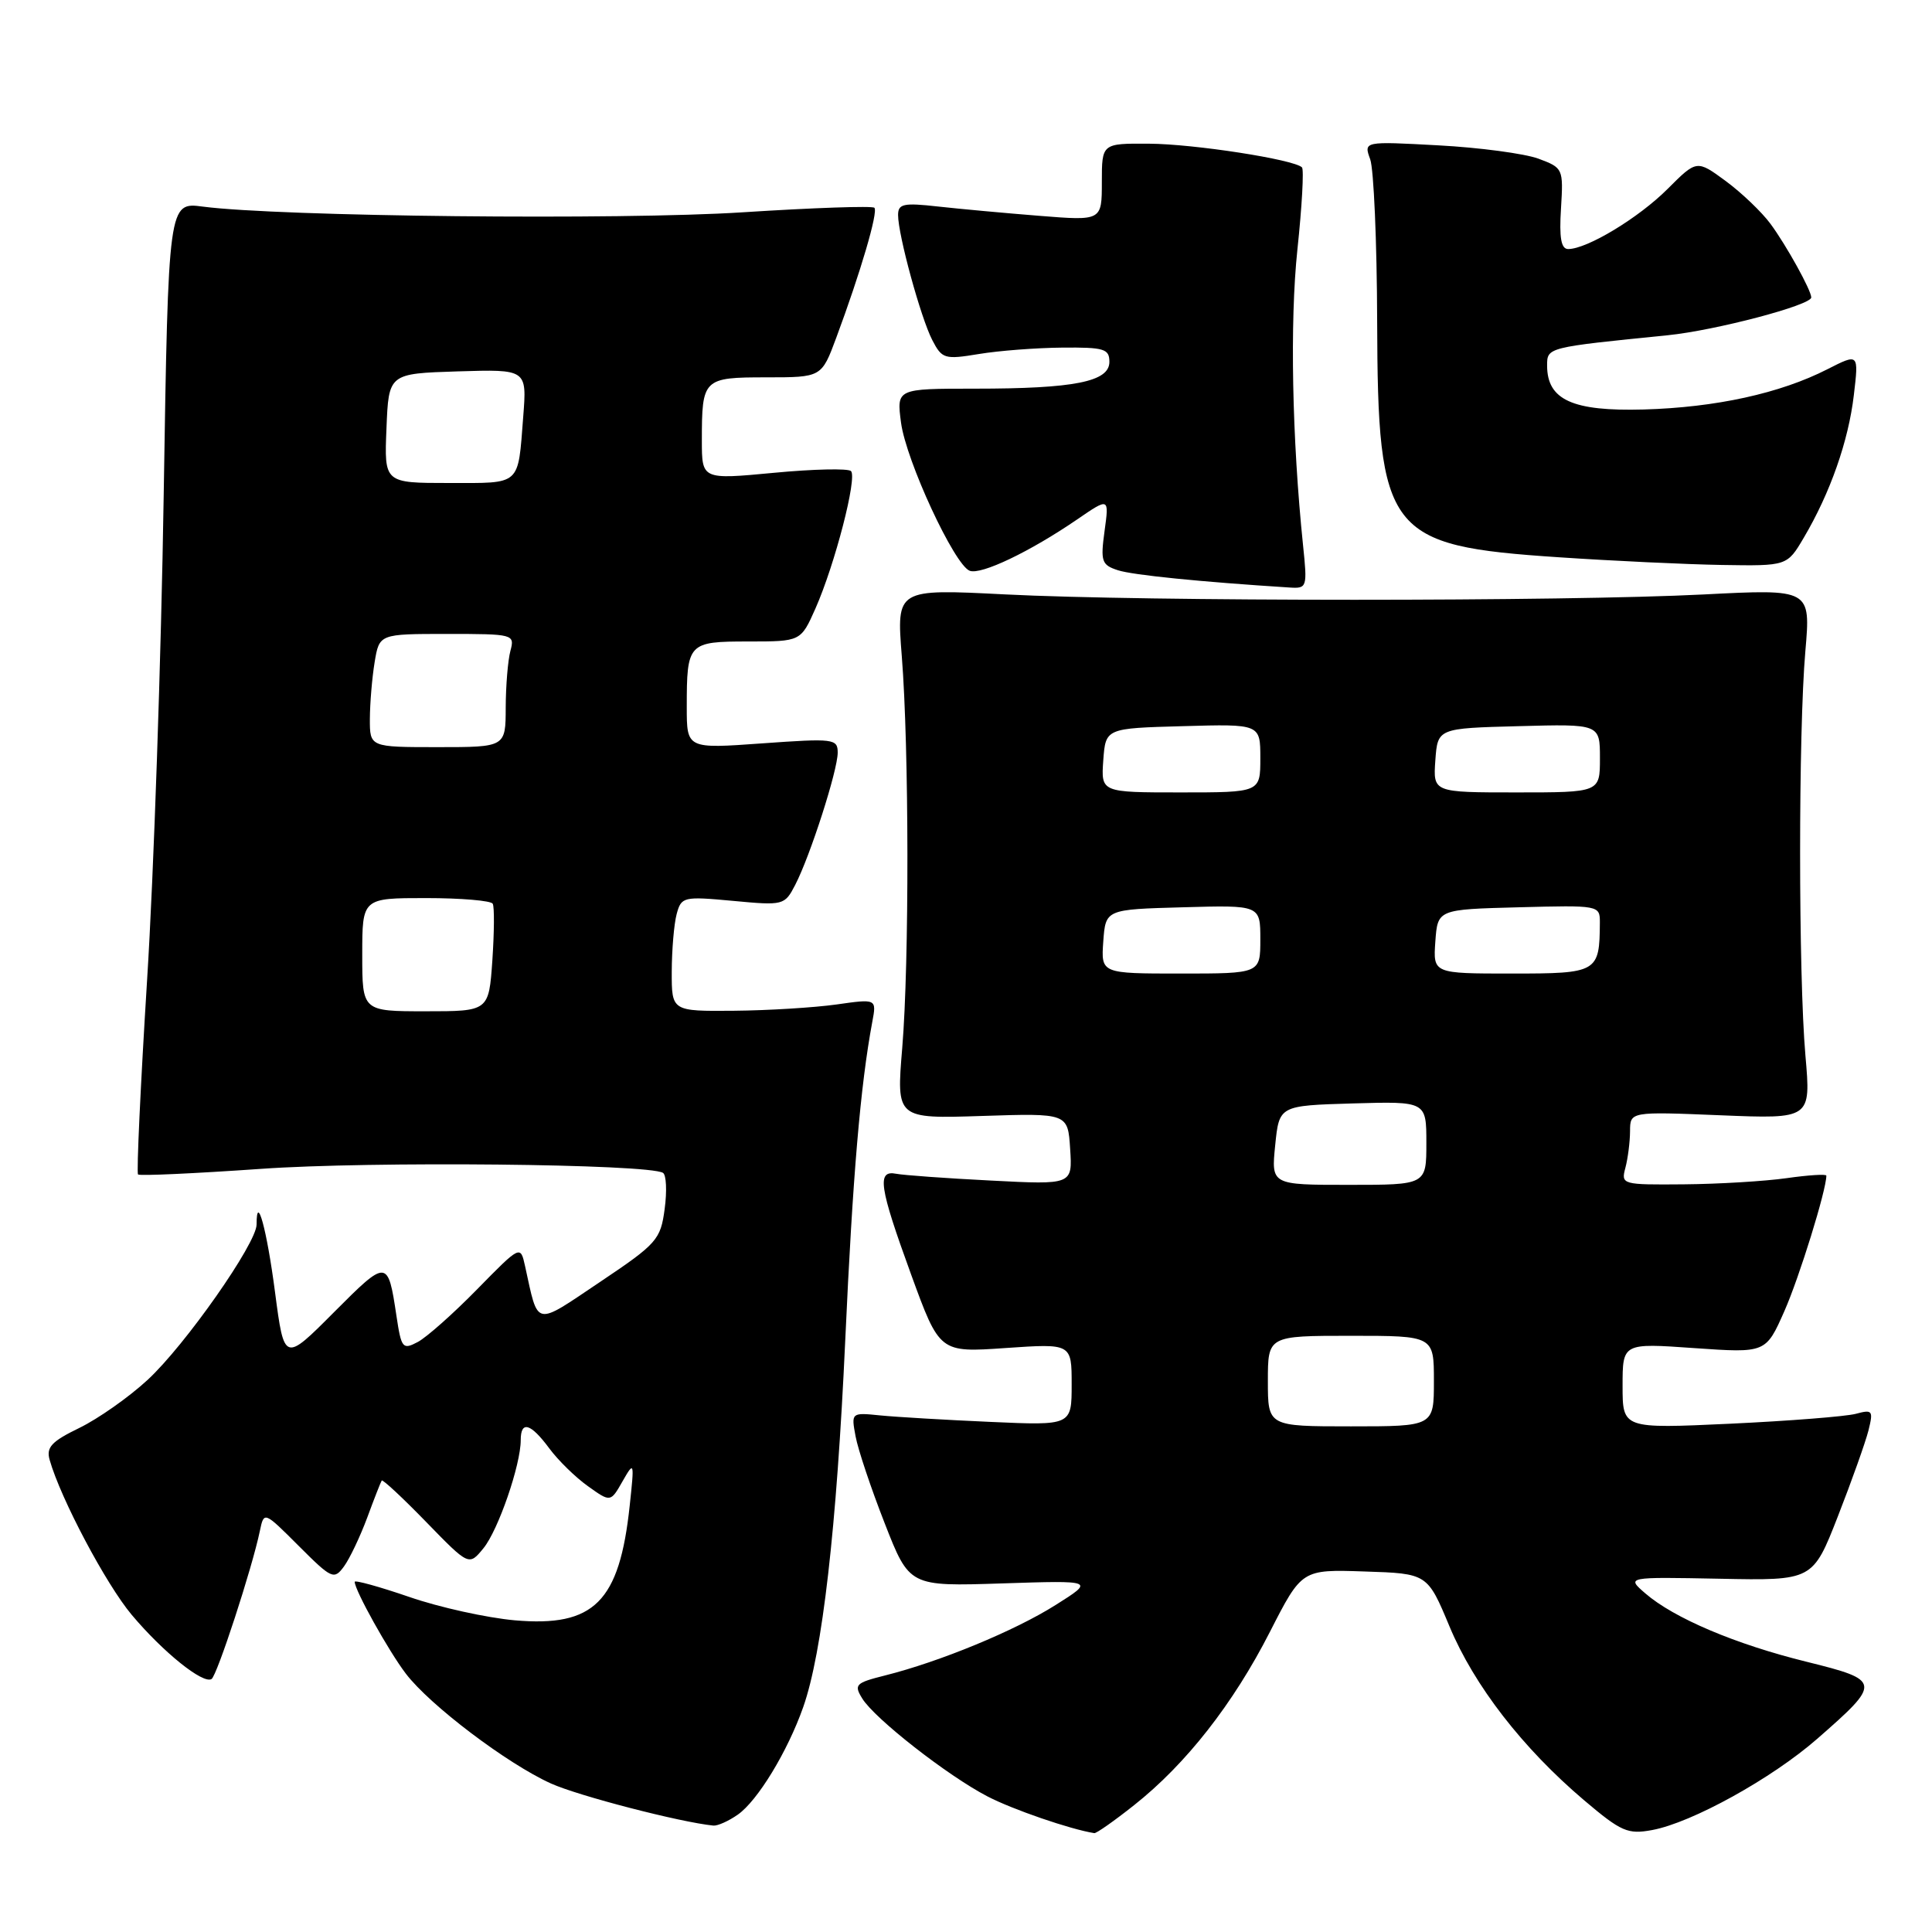 <?xml version="1.0" encoding="UTF-8" standalone="no"?>
<!DOCTYPE svg PUBLIC "-//W3C//DTD SVG 1.1//EN" "http://www.w3.org/Graphics/SVG/1.1/DTD/svg11.dtd" >
<svg xmlns="http://www.w3.org/2000/svg" xmlns:xlink="http://www.w3.org/1999/xlink" version="1.1" viewBox="0 0 256 256">
 <g >
 <path fill="currentColor"
d=" M 150.29 239.18 C 157.15 233.75 163.41 225.76 168.27 216.23 C 172.50 207.95 172.50 207.95 180.82 208.23 C 189.14 208.50 189.14 208.50 192.07 215.52 C 195.34 223.35 201.77 231.65 209.92 238.56 C 214.82 242.71 215.69 243.09 218.92 242.49 C 224.18 241.52 234.79 235.65 240.78 230.41 C 249.34 222.93 249.30 222.65 239.41 220.20 C 229.94 217.87 221.78 214.40 218.00 211.12 C 215.50 208.95 215.50 208.95 227.85 209.19 C 240.20 209.44 240.20 209.44 243.53 200.92 C 245.36 196.24 247.18 191.12 247.58 189.55 C 248.24 186.90 248.12 186.74 245.90 187.34 C 244.58 187.69 237.09 188.28 229.25 188.65 C 215.00 189.31 215.00 189.31 215.00 183.64 C 215.00 177.96 215.00 177.96 224.49 178.63 C 233.98 179.29 233.98 179.29 236.44 173.73 C 238.42 169.25 242.00 157.70 242.00 155.78 C 242.00 155.55 239.64 155.70 236.75 156.11 C 233.86 156.52 227.74 156.89 223.13 156.93 C 214.93 157.00 214.78 156.96 215.37 154.75 C 215.70 153.51 215.98 151.33 215.99 149.89 C 216.00 147.29 216.00 147.29 227.98 147.78 C 239.96 148.27 239.96 148.27 239.23 139.89 C 238.29 129.13 238.29 96.94 239.22 86.27 C 239.93 78.04 239.93 78.04 225.72 78.77 C 207.33 79.71 151.60 79.71 133.14 78.76 C 118.79 78.03 118.79 78.03 119.49 86.92 C 120.46 99.12 120.49 127.51 119.55 138.87 C 118.77 148.24 118.77 148.24 130.13 147.87 C 141.50 147.50 141.50 147.50 141.80 152.24 C 142.11 156.99 142.11 156.99 131.30 156.43 C 125.36 156.13 119.71 155.72 118.75 155.53 C 116.16 155.02 116.49 157.25 120.72 168.86 C 124.50 179.23 124.50 179.23 133.25 178.62 C 142.00 178.02 142.00 178.02 142.00 183.45 C 142.00 188.89 142.00 188.89 131.25 188.41 C 125.34 188.15 118.76 187.76 116.64 187.55 C 112.79 187.16 112.78 187.17 113.37 190.33 C 113.69 192.07 115.43 197.26 117.23 201.85 C 120.50 210.21 120.50 210.21 132.77 209.81 C 145.05 209.41 145.05 209.41 139.86 212.68 C 134.44 216.10 124.52 220.19 117.26 222.01 C 113.36 222.99 113.12 223.23 114.26 225.07 C 115.90 227.73 125.55 235.28 130.82 238.02 C 134.15 239.76 141.83 242.40 145.00 242.90 C 145.28 242.94 147.66 241.27 150.29 239.18 Z  M 97.76 240.45 C 100.38 238.62 104.35 232.10 106.43 226.20 C 108.97 218.99 110.86 202.50 112.00 177.58 C 112.99 155.80 114.01 143.84 115.58 135.42 C 116.16 132.34 116.16 132.34 110.83 133.10 C 107.90 133.51 101.79 133.89 97.25 133.93 C 89.00 134.00 89.00 134.00 89.01 128.75 C 89.02 125.86 89.31 122.43 89.66 121.12 C 90.28 118.83 90.54 118.76 97.12 119.37 C 103.82 120.00 103.97 119.96 105.37 117.25 C 107.36 113.41 111.00 102.07 111.00 99.73 C 111.00 97.89 110.48 97.82 101.00 98.50 C 91.00 99.22 91.00 99.22 91.00 93.69 C 91.00 85.18 91.17 85.00 99.16 85.00 C 106.11 85.00 106.11 85.00 108.06 80.61 C 110.64 74.76 113.61 63.28 112.76 62.42 C 112.38 62.05 107.78 62.15 102.54 62.65 C 93.00 63.55 93.00 63.55 93.00 58.36 C 93.00 50.17 93.17 50.00 101.54 50.00 C 108.86 50.00 108.86 50.00 110.81 44.75 C 114.03 36.08 116.39 28.06 115.86 27.53 C 115.59 27.26 107.75 27.53 98.43 28.13 C 82.21 29.18 37.05 28.70 26.90 27.38 C 22.31 26.77 22.31 26.77 21.69 65.64 C 21.36 87.01 20.37 115.92 19.49 129.87 C 18.62 143.82 18.08 155.41 18.29 155.62 C 18.50 155.83 25.83 155.49 34.58 154.88 C 49.10 153.85 85.93 154.22 87.85 155.41 C 88.29 155.68 88.39 157.84 88.07 160.20 C 87.53 164.26 87.06 164.80 79.53 169.85 C 70.69 175.78 71.37 175.92 69.57 167.75 C 68.96 164.99 68.96 164.99 63.23 170.83 C 60.08 174.05 56.54 177.19 55.36 177.82 C 53.35 178.88 53.18 178.67 52.53 174.35 C 51.40 166.81 51.30 166.81 44.27 173.86 C 37.66 180.50 37.66 180.50 36.44 171.20 C 35.36 162.93 34.00 157.94 34.00 162.25 C 34.00 164.75 24.52 178.27 19.55 182.85 C 17.07 185.14 13.00 188.00 10.51 189.21 C 6.82 191.00 6.10 191.78 6.58 193.45 C 8.04 198.59 14.05 209.92 17.45 213.97 C 21.61 218.92 26.90 223.18 28.03 222.48 C 28.76 222.03 33.42 207.75 34.43 202.87 C 34.98 200.24 34.98 200.24 39.59 204.85 C 43.96 209.22 44.26 209.36 45.58 207.56 C 46.34 206.52 47.72 203.61 48.66 201.09 C 49.59 198.56 50.46 196.35 50.58 196.18 C 50.71 196.00 53.36 198.47 56.48 201.68 C 62.14 207.50 62.14 207.50 64.06 205.15 C 66.02 202.75 69.00 194.11 69.00 190.82 C 69.00 188.20 70.31 188.58 72.77 191.90 C 73.95 193.50 76.26 195.76 77.91 196.93 C 80.90 199.07 80.90 199.07 82.49 196.28 C 84.04 193.57 84.07 193.65 83.44 199.50 C 82.08 212.27 78.73 215.62 68.21 214.70 C 64.52 214.37 58.24 212.99 54.25 211.61 C 50.26 210.24 47.00 209.34 47.00 209.60 C 47.00 210.71 51.48 218.75 53.77 221.76 C 56.95 225.94 67.20 233.70 73.00 236.32 C 76.66 237.97 90.13 241.46 94.53 241.90 C 95.09 241.95 96.55 241.30 97.76 240.45 Z  M 172.66 72.25 C 171.20 58.09 170.90 42.70 171.91 33.09 C 172.52 27.36 172.79 22.46 172.52 22.18 C 171.47 21.13 158.19 19.07 152.25 19.04 C 146.00 19.00 146.00 19.00 146.00 24.13 C 146.00 29.26 146.00 29.26 137.75 28.60 C 133.21 28.24 127.14 27.68 124.25 27.36 C 119.72 26.85 119.00 27.01 119.00 28.49 C 119.00 31.13 122.00 42.09 123.53 45.06 C 124.82 47.55 125.16 47.66 129.70 46.91 C 132.34 46.47 137.31 46.09 140.75 46.06 C 146.31 46.01 147.00 46.22 147.00 47.95 C 147.00 50.58 142.36 51.50 129.15 51.50 C 118.80 51.50 118.80 51.50 119.39 56.00 C 120.06 61.05 126.46 74.86 128.49 75.63 C 129.99 76.21 136.49 73.10 142.74 68.82 C 146.97 65.92 146.97 65.92 146.36 70.36 C 145.81 74.39 145.97 74.86 148.13 75.56 C 150.10 76.20 159.07 77.10 170.88 77.85 C 173.19 78.00 173.24 77.83 172.66 72.25 Z  M 239.01 71.25 C 242.51 65.33 244.93 58.43 245.64 52.38 C 246.30 46.81 246.30 46.81 242.15 48.92 C 235.89 52.12 227.34 53.99 217.80 54.26 C 208.37 54.52 205.00 52.99 205.00 48.44 C 205.00 46.02 204.97 46.03 221.00 44.42 C 227.31 43.78 240.00 40.44 240.00 39.41 C 240.00 38.47 236.71 32.52 234.60 29.66 C 233.44 28.09 230.77 25.54 228.67 23.99 C 224.83 21.17 224.83 21.17 220.96 25.04 C 217.13 28.87 210.30 33.00 207.79 33.00 C 206.86 33.00 206.59 31.52 206.84 27.63 C 207.16 22.34 207.12 22.24 203.84 21.02 C 202.00 20.35 196.04 19.55 190.60 19.26 C 180.69 18.72 180.69 18.72 181.56 21.11 C 182.03 22.42 182.45 32.05 182.48 42.50 C 182.56 70.75 183.77 72.32 206.54 73.84 C 213.67 74.32 223.39 74.78 228.15 74.86 C 236.80 75.00 236.80 75.00 239.01 71.25 Z  M 168.00 183.00 C 168.00 177.00 168.00 177.00 179.00 177.00 C 190.00 177.00 190.00 177.00 190.00 183.00 C 190.00 189.00 190.00 189.00 179.00 189.00 C 168.00 189.00 168.00 189.00 168.00 183.00 Z  M 168.97 151.75 C 169.50 146.50 169.50 146.50 179.25 146.21 C 189.00 145.93 189.00 145.93 189.00 151.46 C 189.00 157.00 189.00 157.00 178.72 157.00 C 168.44 157.00 168.44 157.00 168.97 151.75 Z  M 146.19 124.75 C 146.50 120.50 146.50 120.50 156.75 120.22 C 167.00 119.93 167.00 119.93 167.00 124.47 C 167.00 129.00 167.00 129.00 156.44 129.00 C 145.89 129.00 145.89 129.00 146.19 124.75 Z  M 190.19 124.75 C 190.50 120.50 190.50 120.50 201.25 120.22 C 211.86 119.94 212.00 119.96 211.99 122.22 C 211.95 128.86 211.71 129.00 200.33 129.00 C 189.89 129.00 189.89 129.00 190.19 124.75 Z  M 146.19 100.75 C 146.50 96.50 146.50 96.50 156.75 96.22 C 167.00 95.93 167.00 95.93 167.00 100.47 C 167.00 105.00 167.00 105.00 156.44 105.00 C 145.89 105.00 145.89 105.00 146.19 100.75 Z  M 190.19 100.75 C 190.50 96.50 190.50 96.50 201.25 96.22 C 212.00 95.93 212.00 95.93 212.00 100.47 C 212.00 105.00 212.00 105.00 200.94 105.00 C 189.89 105.00 189.89 105.00 190.19 100.75 Z  M 48.00 126.50 C 48.00 119.00 48.00 119.00 56.44 119.00 C 61.08 119.00 65.07 119.34 65.29 119.75 C 65.52 120.16 65.49 123.54 65.24 127.25 C 64.77 134.00 64.77 134.00 56.38 134.00 C 48.00 134.00 48.00 134.00 48.00 126.50 Z  M 49.01 95.25 C 49.02 93.19 49.30 89.81 49.64 87.75 C 50.26 84.00 50.26 84.00 59.25 84.00 C 68.08 84.00 68.22 84.04 67.63 86.25 C 67.30 87.49 67.02 90.86 67.01 93.75 C 67.00 99.00 67.00 99.00 58.00 99.00 C 49.00 99.00 49.00 99.00 49.01 95.25 Z  M 51.21 56.75 C 51.50 49.50 51.50 49.50 60.66 49.21 C 69.82 48.93 69.82 48.93 69.33 55.21 C 68.61 64.47 69.13 64.00 59.49 64.00 C 50.91 64.00 50.91 64.00 51.21 56.75 Z "/>
</g>
</svg>